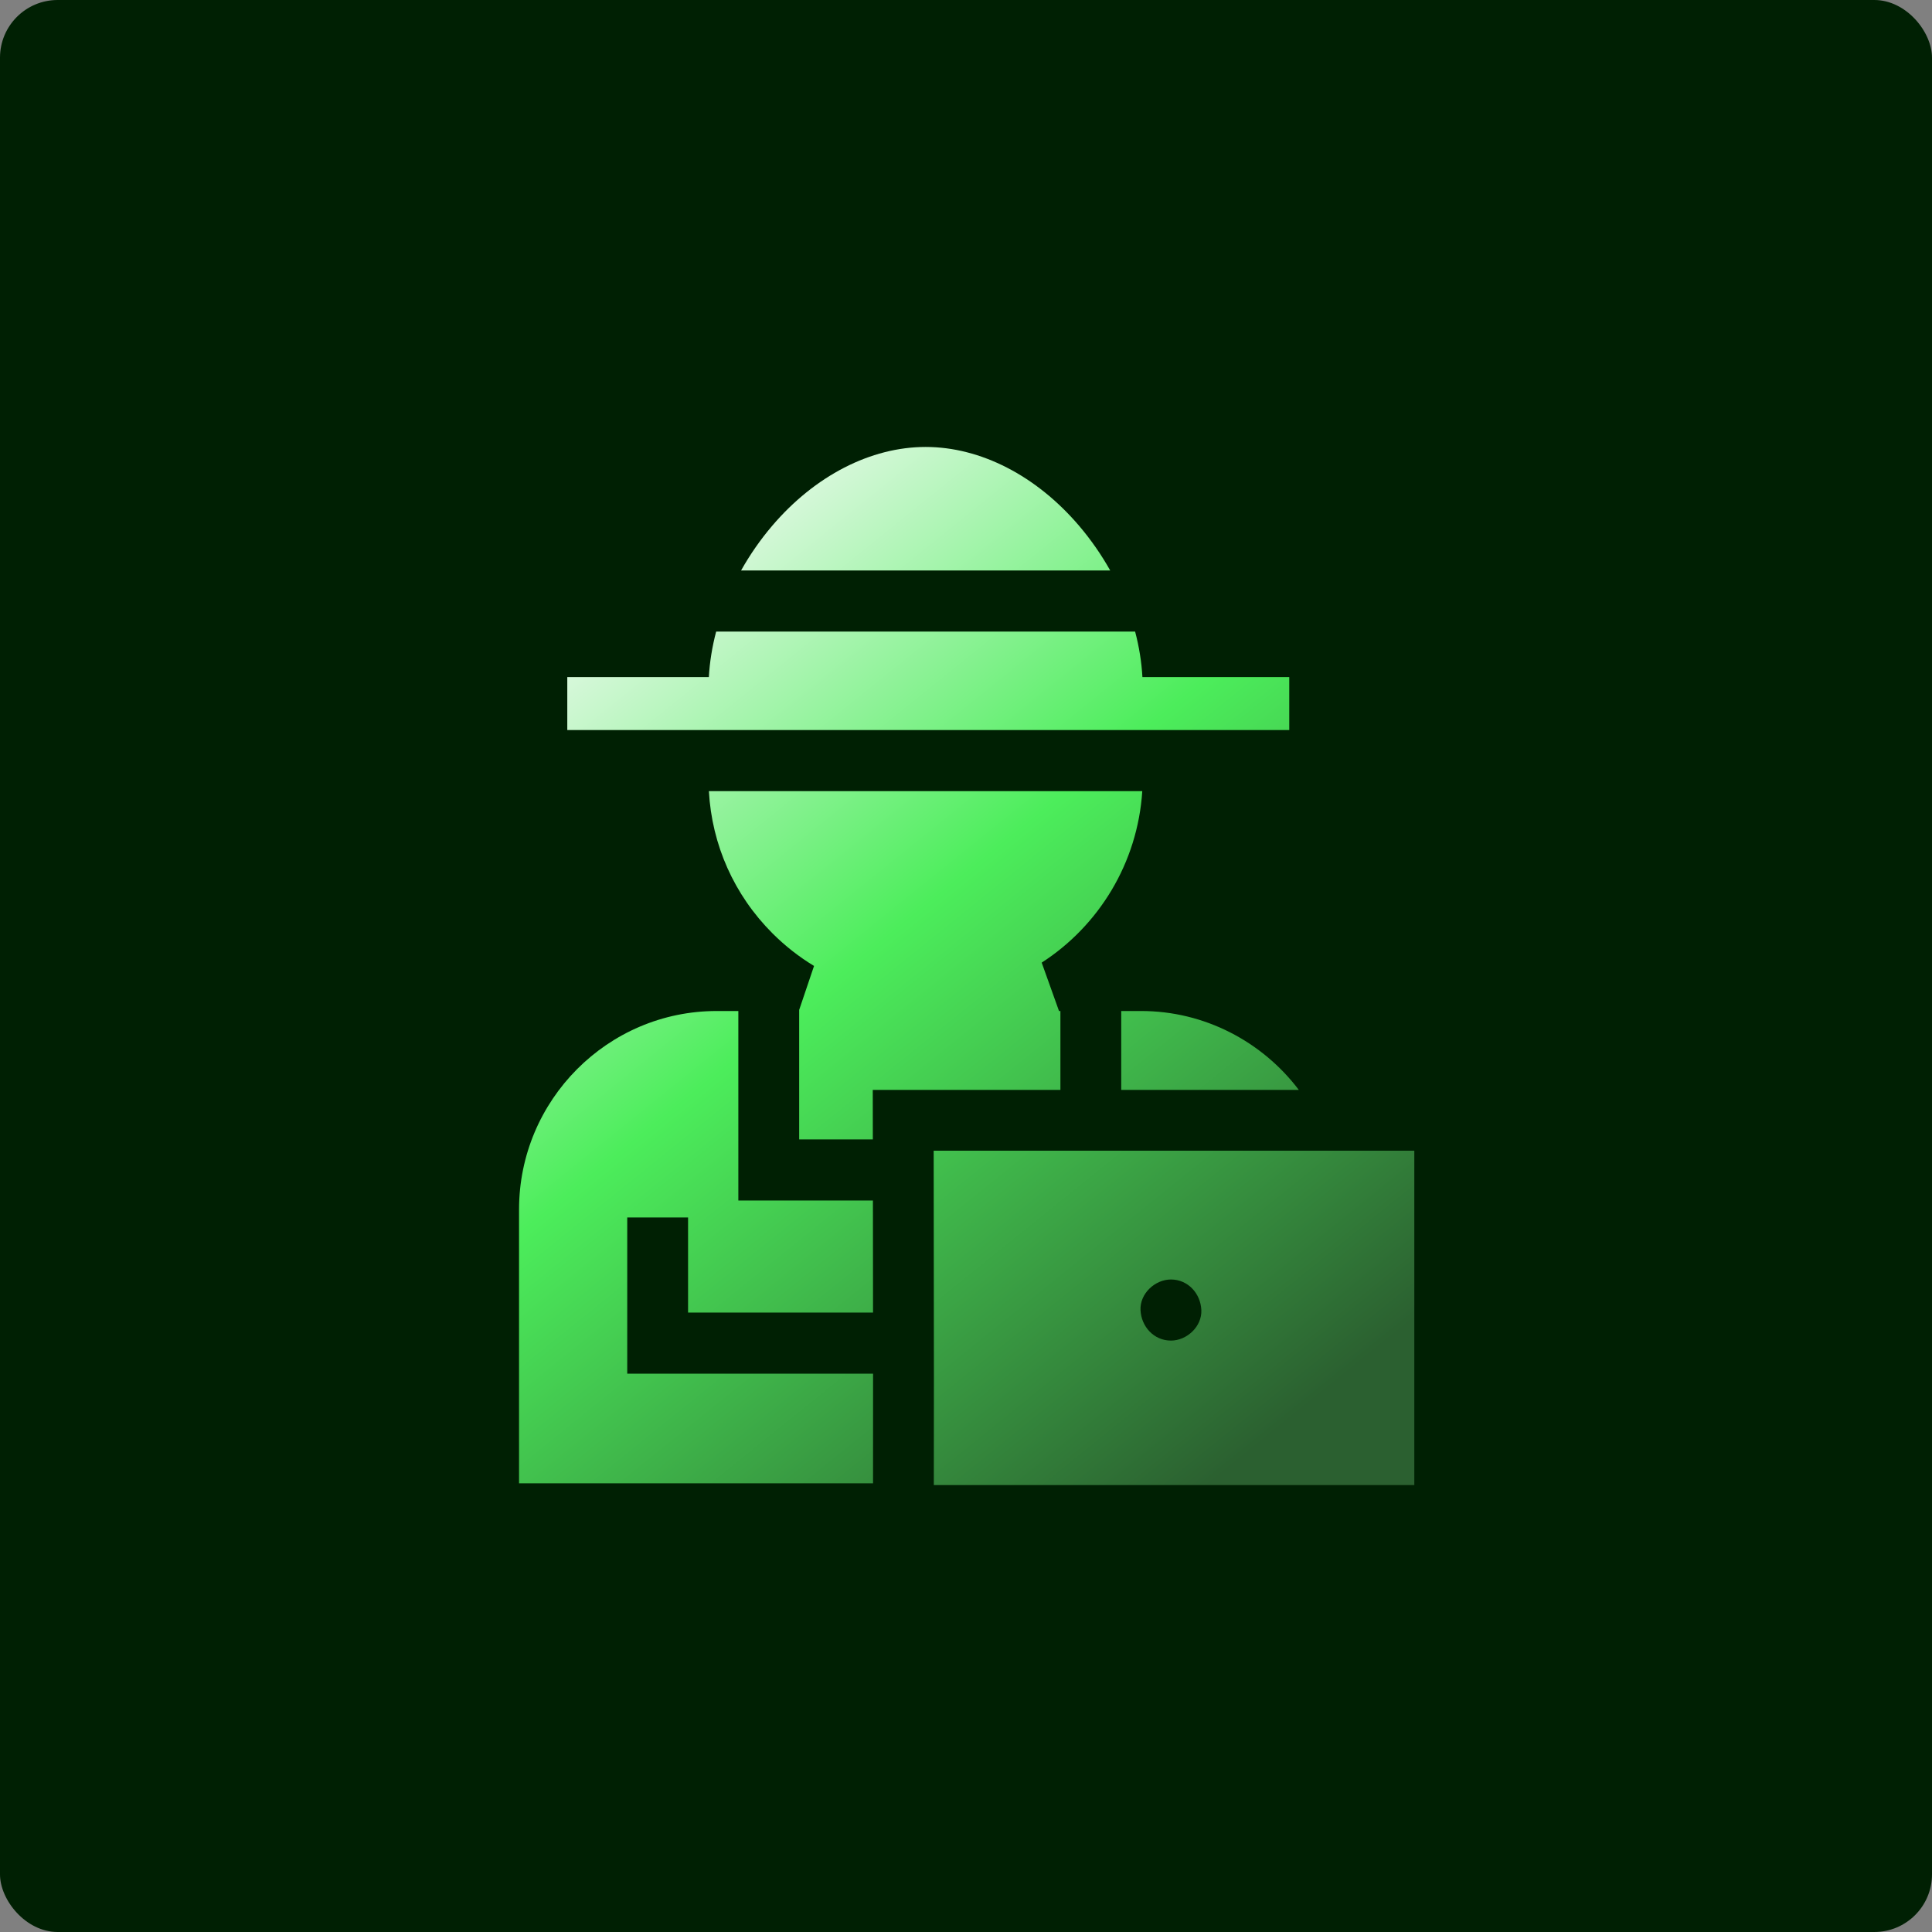 
<svg width="134" height="134" viewBox="0 0 134 134" fill="none" xmlns="http://www.w3.org/2000/svg">
<rect x="0" y="0" width="134" height="134" fill="#808080" stroke="none"/>
<rect width="134" height="134" rx="4" fill="#002003"/>
<path fill-rule="evenodd" clip-rule="evenodd" d="M64.201 31C68.006 31 71.886 32.995 74.848 36.473C75.673 37.443 76.394 38.484 77.003 39.569H51.399C52.007 38.484 52.728 37.443 53.553 36.473C56.515 32.995 60.396 31 64.201 31ZM60.536 77.734L60.536 77.706L60.533 75.594H73.548V70.122H73.451L72.25 66.766C76.197 64.222 78.906 59.868 79.226 54.872H49.167C49.373 58.599 50.918 62.072 53.572 64.729C54.452 65.61 55.422 66.368 56.46 66.996L55.429 70.046V79.026H60.538C60.537 78.588 60.537 78.156 60.536 77.734ZM43.504 95.276H60.554C60.556 98.371 60.555 101.065 60.552 102.881H36V83.893C36 76.3 42.15 70.122 49.708 70.122H51.21V83.264H60.544C60.547 85.828 60.55 88.489 60.552 91.038H47.723V84.442H43.504V95.276ZM79.155 70.122C83.544 70.122 87.55 72.245 90.084 75.594H77.767V70.122H79.155ZM89.421 50.633V46.959H79.236C79.178 45.913 79.007 44.856 78.73 43.807H49.671C49.394 44.856 49.223 45.913 49.165 46.959H39.346V50.633H89.421ZM64.768 103C64.778 100.016 64.779 93.628 64.758 79.812H98.094V103H64.768ZM79.104 90.862C79.155 92.01 80.031 92.981 81.214 92.981C82.317 92.981 83.374 92.006 83.323 90.862C83.272 89.714 82.396 88.743 81.214 88.743C80.11 88.743 79.053 89.718 79.104 90.862Z" fill="url(#paint0_linear_1316_4899)"/>
<defs>
<linearGradient id="paint0_linear_1316_4899" x1="5.643" y1="67" x2="54.06" y2="127.014" gradientUnits="userSpaceOnUse">
<stop stop-color="#F2FAF3"/>
<stop offset="0.435" stop-color="#4CED5B"/>
<stop offset="1" stop-color="#2B6030"/>
</linearGradient>
</defs>
</svg>
